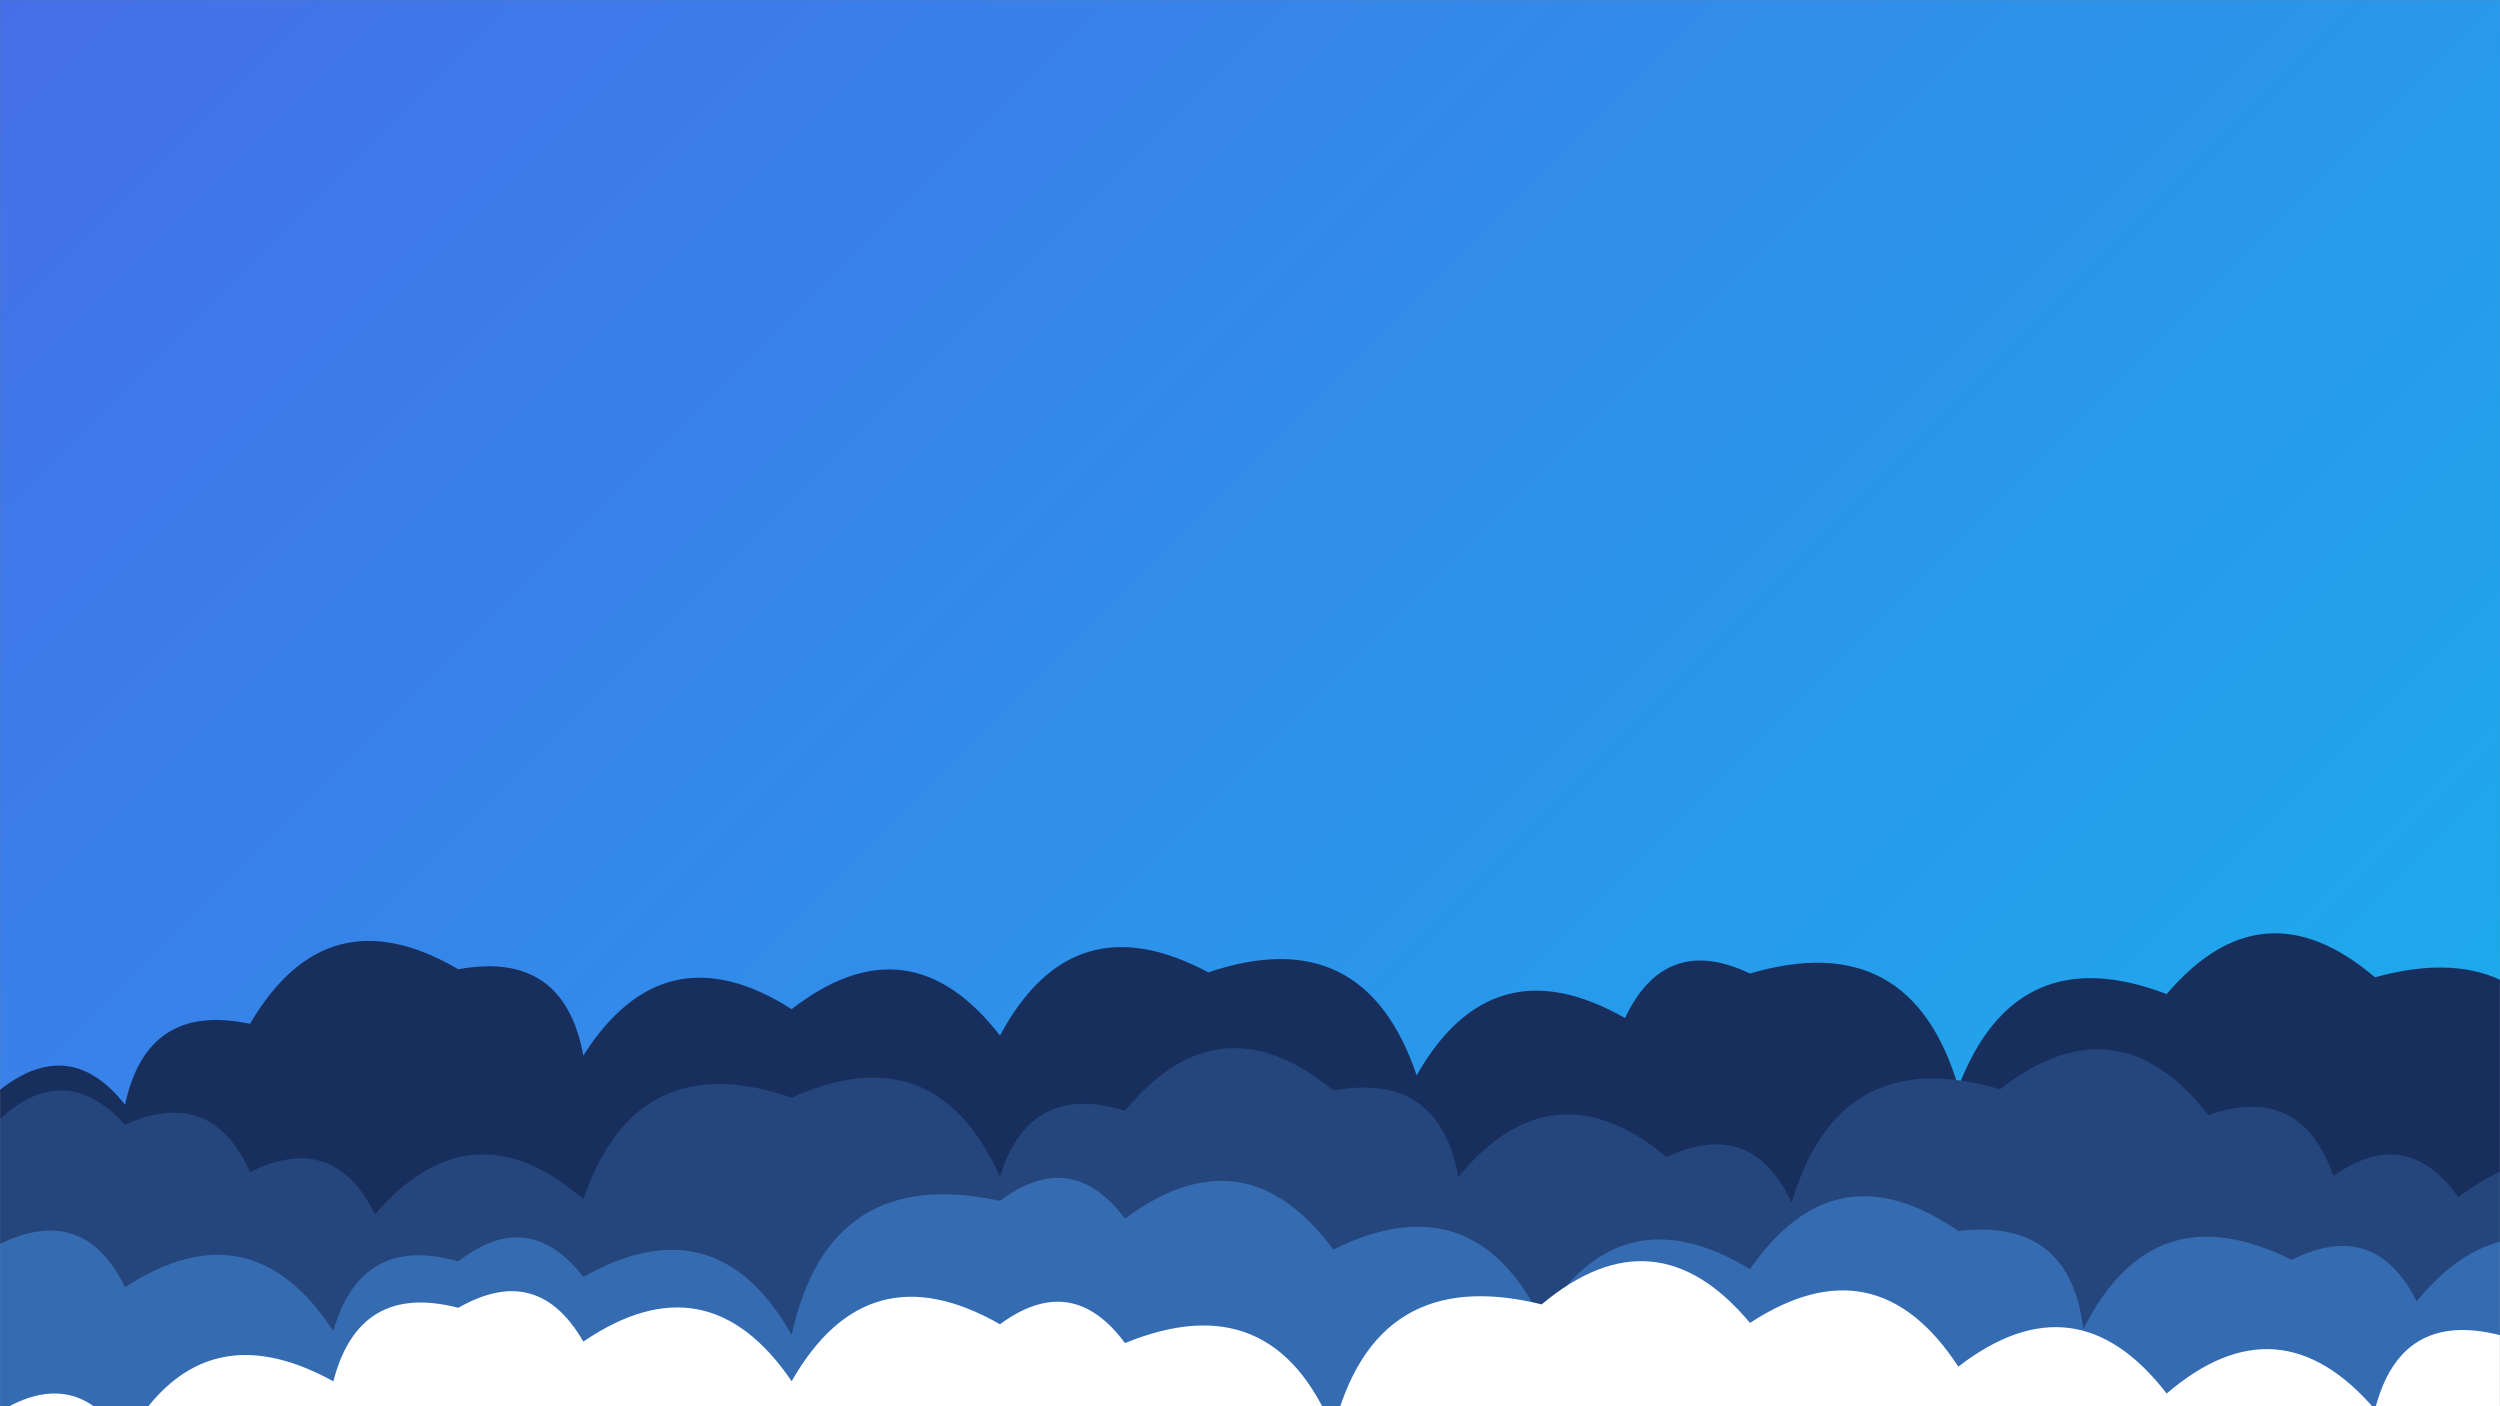 <svg xmlns="http://www.w3.org/2000/svg" version="1.1" xmlns:xlink="http://www.w3.org/1999/xlink" xmlns:svgjs="http://svgjs.com/svgjs" width="1920" height="1080" preserveAspectRatio="none" viewBox="0 0 1920 1080"><rect x="0" y="0" width="1920" height="1080" fill="#808080" stroke="none"/><g mask="url(&quot;#SvgjsMask1144&quot;)" fill="none"><rect width="1920" height="1080" x="0" y="0" fill="url(#SvgjsLinearGradient1145)"></rect><path d="M1984 1080L0 1080 L0 836.96Q53.74 794.7, 96 848.44Q112.94 769.38, 192 786.32Q251.04 685.36, 352 744.4Q433.12 729.52, 448 810.64Q510.19 712.83, 608 775.02Q698.15 705.17, 768 795.32Q823.73 691.05, 928 746.78Q1047.55 706.33, 1088 825.87Q1145.98 723.86, 1248 781.84Q1278.9 716.74, 1344 747.64Q1467.62 711.26, 1504 834.88Q1548.29 719.17, 1664 763.46Q1737.56 677.02, 1824 750.57Q1949.3 715.88, 1984 841.18z" fill="#182f5d"></path><path d="M2048 1080L0 1080 L0 859.2Q50.29 813.49, 96 863.78Q162.17 833.95, 192 900.12Q256.23 868.35, 288 932.58Q362.23 846.81, 448 921.04Q488.99 802.03, 608 843.02Q718.38 793.4, 768 903.79Q790.65 830.44, 864 853.1Q936.24 765.34, 1024 837.58Q1105.14 822.73, 1120 903.87Q1192.36 816.23, 1280 888.58Q1345.55 858.13, 1376 923.67Q1412.45 800.12, 1536 836.57Q1625.88 766.45, 1696 856.32Q1767.46 831.79, 1792 903.25Q1848.11 863.36, 1888 919.47Q1979.08 850.55, 2048 941.63z" fill="#25467d"></path><path d="M2016 1080L0 1080 L0 955.33Q64.65 923.99, 96 988.64Q192.85 925.49, 256 1022.33Q277.22 947.55, 352 968.76Q405.95 926.71, 448 980.67Q550.33 923, 608 1025.34Q636.48 893.81, 768 922.29Q822.81 881.1, 864 935.91Q955.88 867.78, 1024 959.66Q1131.07 906.73, 1184 1013.81Q1244.47 914.27, 1344 974.74Q1409.34 880.08, 1504 945.42Q1589.69 935.11, 1600 1020.8Q1653.41 914.21, 1760 967.62Q1823.91 935.53, 1856 999.44Q1928.16 911.6, 2016 983.76z" fill="#356cb1"></path><path d="M2016 1080L0 1080 L0 1084.07Q59.52 1047.59, 96 1107.12Q152.87 1003.99, 256 1060.86Q275.78 984.63, 352 1004.41Q412.97 969.38, 448 1030.35Q543.21 965.56, 608 1060.77Q666.13 958.9, 768 1017.04Q823.23 976.27, 864 1031.5Q977.47 984.97, 1024 1098.45Q1055.66 970.11, 1184 1001.77Q1271.11 928.88, 1344 1015.99Q1440.79 952.78, 1504 1049.58Q1594.33 979.91, 1664 1070.24Q1750.11 996.35, 1824 1082.46Q1843.47 1005.93, 1920 1025.39Q1978.58 987.97, 2016 1046.56z" fill="white"></path></g><defs><mask id="SvgjsMask1144"><rect width="1920" height="1080" fill="#ffffff"></rect></mask><linearGradient x1="10.94%" y1="-19.44%" x2="89.06%" y2="119.44%" gradientUnits="userSpaceOnUse" id="SvgjsLinearGradient1145"><stop stop-color="rgba(69, 111, 232, 1)" offset="0"></stop><stop stop-color="rgba(25, 176, 236, 1)" offset="1"></stop></linearGradient></defs></svg>